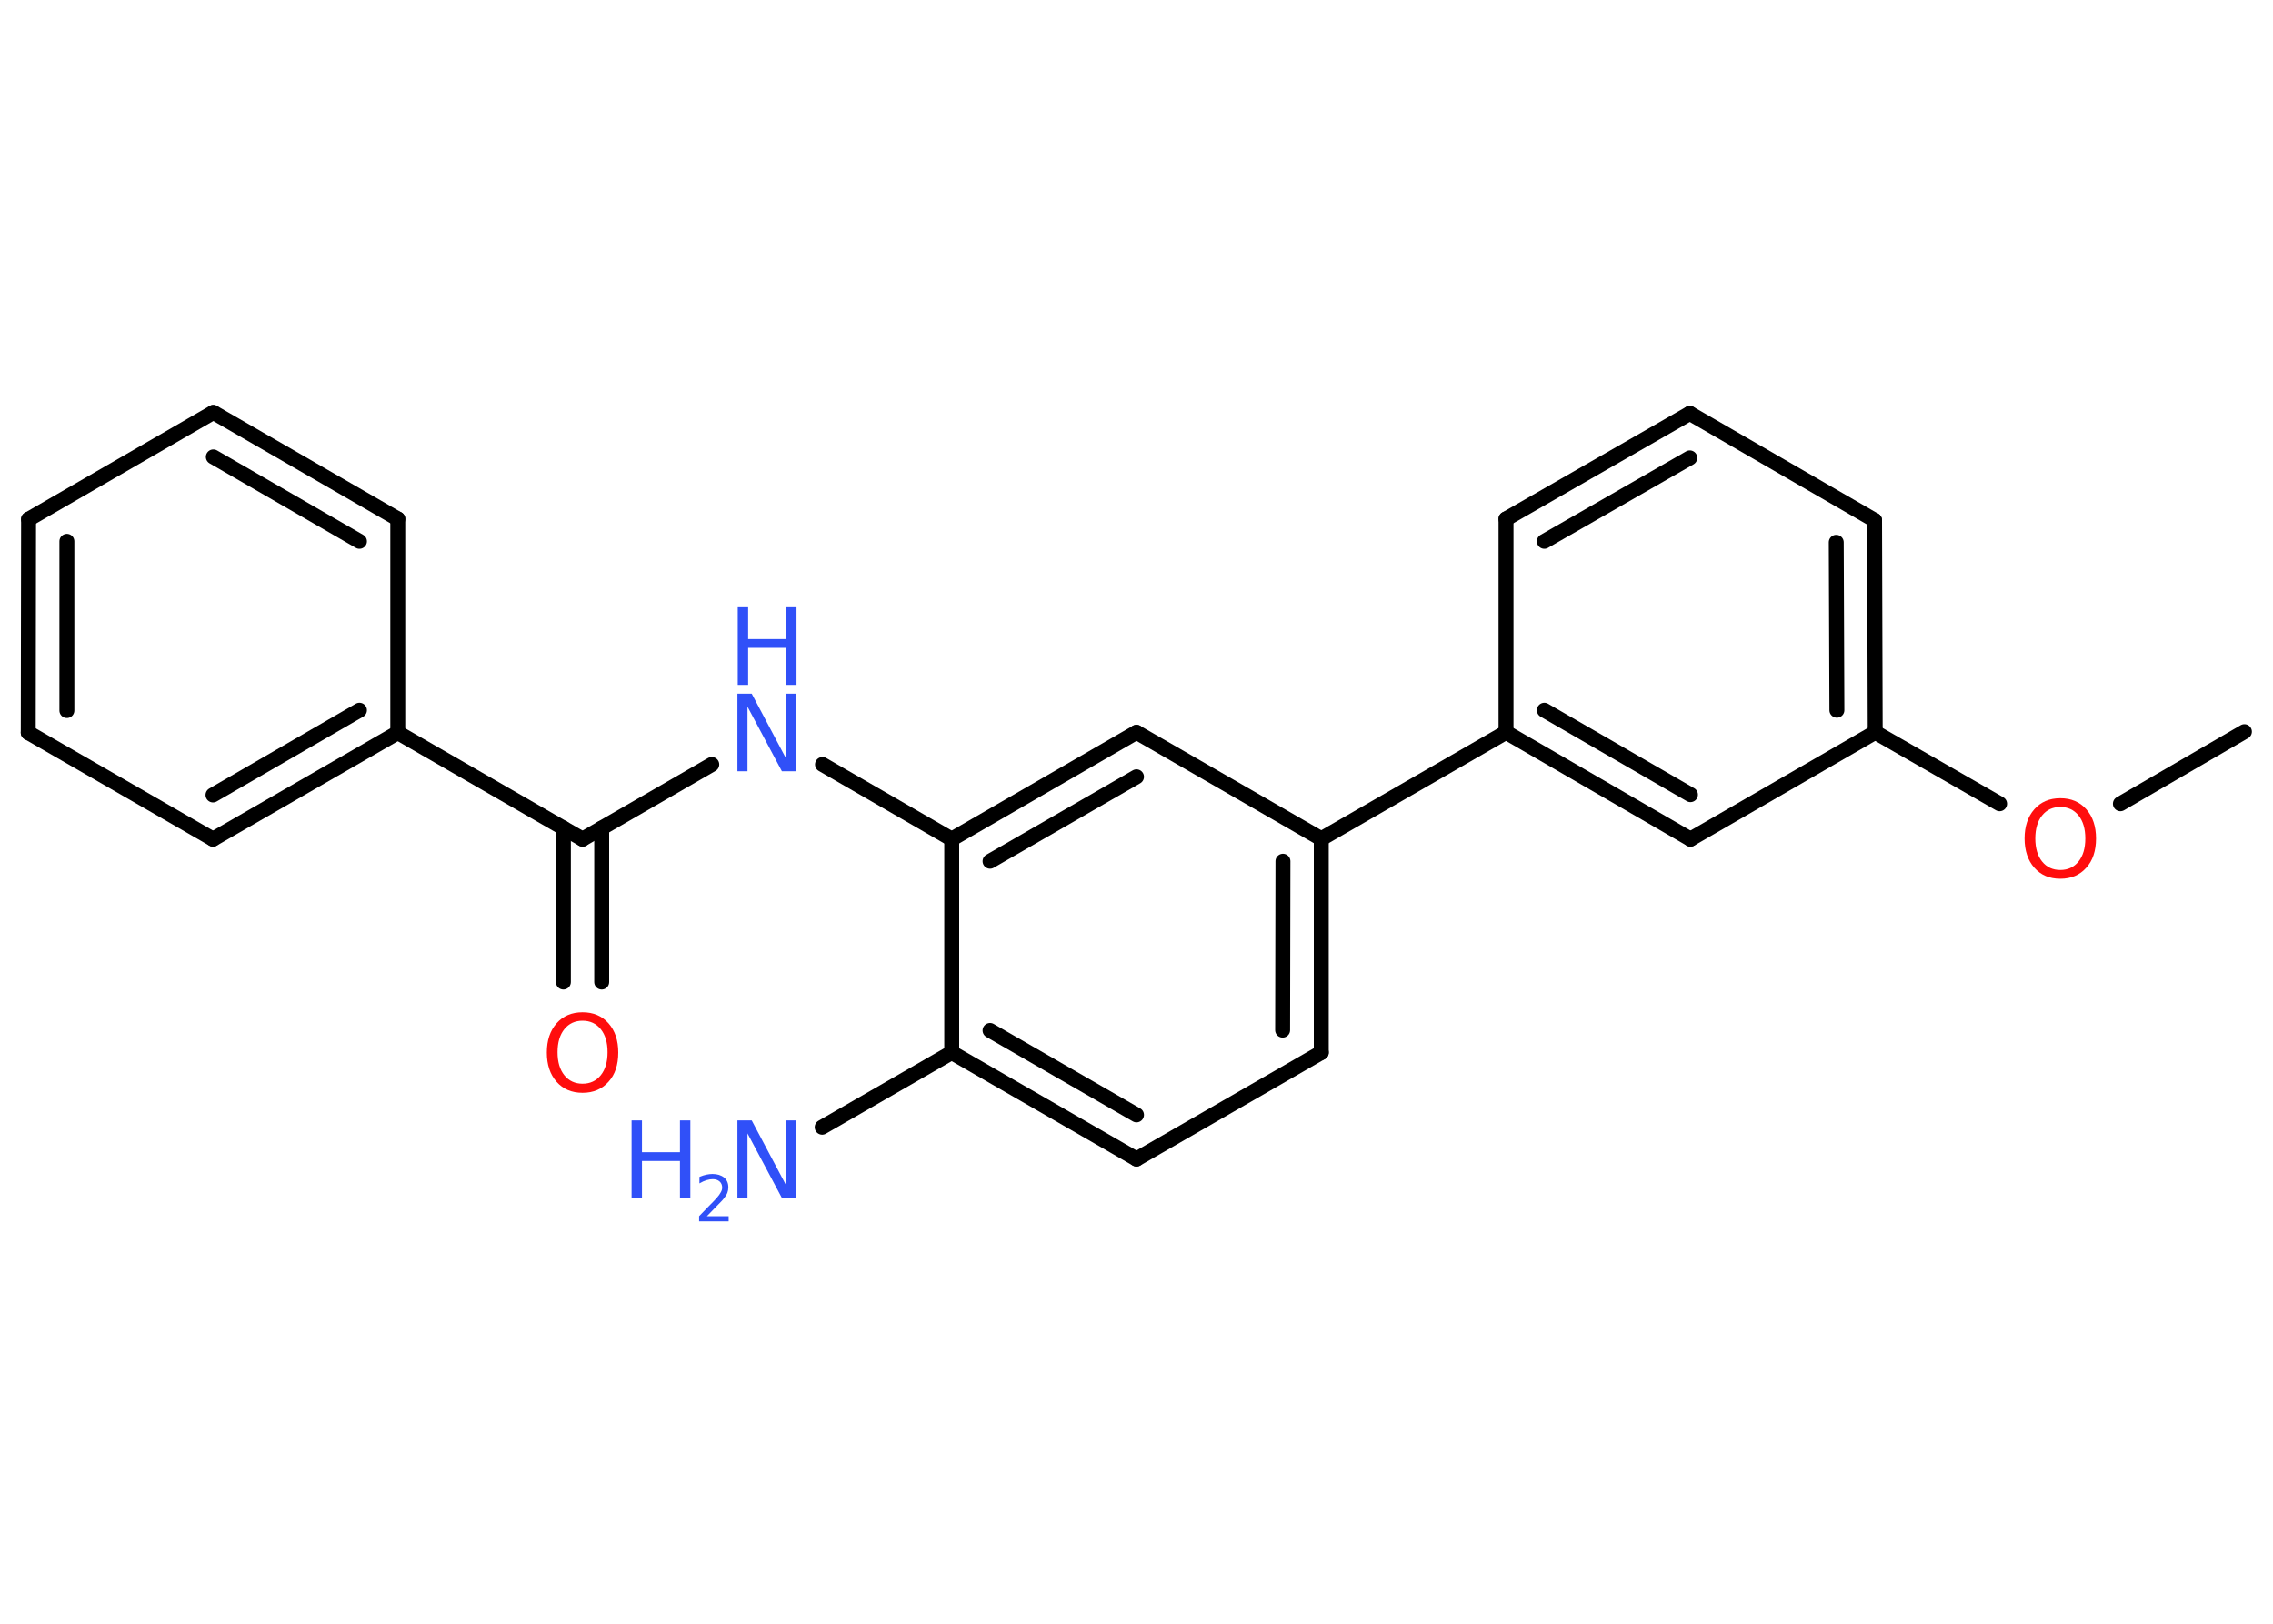 <?xml version='1.0' encoding='UTF-8'?>
<!DOCTYPE svg PUBLIC "-//W3C//DTD SVG 1.1//EN" "http://www.w3.org/Graphics/SVG/1.1/DTD/svg11.dtd">
<svg version='1.2' xmlns='http://www.w3.org/2000/svg' xmlns:xlink='http://www.w3.org/1999/xlink' width='70.0mm' height='50.0mm' viewBox='0 0 70.0 50.0'>
  <desc>Generated by the Chemistry Development Kit (http://github.com/cdk)</desc>
  <g stroke-linecap='round' stroke-linejoin='round' stroke='#000000' stroke-width='.46' fill='#3050F8'>
    <rect x='.0' y='.0' width='70.0' height='50.0' fill='#FFFFFF' stroke='none'/>
    <g id='mol1' class='mol'>
      <line id='mol1bnd1' class='bond' x1='69.12' y1='22.53' x2='65.3' y2='24.75'/>
      <line id='mol1bnd2' class='bond' x1='61.58' y1='24.75' x2='57.75' y2='22.55'/>
      <g id='mol1bnd3' class='bond'>
        <line x1='57.75' y1='22.55' x2='57.73' y2='16.02'/>
        <line x1='56.57' y1='21.87' x2='56.55' y2='16.7'/>
      </g>
      <line id='mol1bnd4' class='bond' x1='57.73' y1='16.02' x2='52.04' y2='12.73'/>
      <g id='mol1bnd5' class='bond'>
        <line x1='52.04' y1='12.73' x2='46.38' y2='15.98'/>
        <line x1='52.04' y1='14.1' x2='47.56' y2='16.67'/>
      </g>
      <line id='mol1bnd6' class='bond' x1='46.38' y1='15.98' x2='46.38' y2='22.55'/>
      <line id='mol1bnd7' class='bond' x1='46.38' y1='22.55' x2='40.69' y2='25.83'/>
      <g id='mol1bnd8' class='bond'>
        <line x1='40.69' y1='32.41' x2='40.69' y2='25.83'/>
        <line x1='39.5' y1='31.72' x2='39.51' y2='26.52'/>
      </g>
      <line id='mol1bnd9' class='bond' x1='40.69' y1='32.41' x2='35.0' y2='35.69'/>
      <g id='mol1bnd10' class='bond'>
        <line x1='29.31' y1='32.41' x2='35.0' y2='35.69'/>
        <line x1='30.49' y1='31.73' x2='35.0' y2='34.33'/>
      </g>
      <line id='mol1bnd11' class='bond' x1='29.31' y1='32.41' x2='25.32' y2='34.71'/>
      <line id='mol1bnd12' class='bond' x1='29.31' y1='32.41' x2='29.31' y2='25.84'/>
      <line id='mol1bnd13' class='bond' x1='29.31' y1='25.84' x2='25.33' y2='23.54'/>
      <line id='mol1bnd14' class='bond' x1='21.92' y1='23.54' x2='17.94' y2='25.84'/>
      <g id='mol1bnd15' class='bond'>
        <line x1='18.53' y1='25.5' x2='18.53' y2='30.24'/>
        <line x1='17.35' y1='25.5' x2='17.35' y2='30.24'/>
      </g>
      <line id='mol1bnd16' class='bond' x1='17.94' y1='25.84' x2='12.25' y2='22.56'/>
      <g id='mol1bnd17' class='bond'>
        <line x1='6.56' y1='25.84' x2='12.25' y2='22.56'/>
        <line x1='6.56' y1='24.48' x2='11.07' y2='21.87'/>
      </g>
      <line id='mol1bnd18' class='bond' x1='6.56' y1='25.84' x2='.87' y2='22.56'/>
      <g id='mol1bnd19' class='bond'>
        <line x1='.88' y1='15.99' x2='.87' y2='22.56'/>
        <line x1='2.06' y1='16.67' x2='2.06' y2='21.88'/>
      </g>
      <line id='mol1bnd20' class='bond' x1='.88' y1='15.99' x2='6.57' y2='12.7'/>
      <g id='mol1bnd21' class='bond'>
        <line x1='12.25' y1='15.98' x2='6.57' y2='12.7'/>
        <line x1='11.07' y1='16.67' x2='6.57' y2='14.07'/>
      </g>
      <line id='mol1bnd22' class='bond' x1='12.25' y1='22.56' x2='12.25' y2='15.98'/>
      <g id='mol1bnd23' class='bond'>
        <line x1='35.0' y1='22.55' x2='29.31' y2='25.84'/>
        <line x1='35.0' y1='23.92' x2='30.49' y2='26.52'/>
      </g>
      <line id='mol1bnd24' class='bond' x1='40.69' y1='25.83' x2='35.0' y2='22.55'/>
      <g id='mol1bnd25' class='bond'>
        <line x1='46.38' y1='22.55' x2='52.06' y2='25.84'/>
        <line x1='47.56' y1='21.87' x2='52.06' y2='24.47'/>
      </g>
      <line id='mol1bnd26' class='bond' x1='57.75' y1='22.55' x2='52.06' y2='25.84'/>
      <path id='mol1atm2' class='atom' d='M63.45 24.85q-.35 .0 -.56 .26q-.21 .26 -.21 .71q.0 .45 .21 .71q.21 .26 .56 .26q.35 .0 .56 -.26q.21 -.26 .21 -.71q.0 -.45 -.21 -.71q-.21 -.26 -.56 -.26zM63.45 24.58q.5 .0 .8 .34q.3 .34 .3 .9q.0 .57 -.3 .9q-.3 .34 -.8 .34q-.5 .0 -.8 -.34q-.3 -.34 -.3 -.9q.0 -.56 .3 -.9q.3 -.34 .8 -.34z' stroke='none' fill='#FF0D0D'/>
      <g id='mol1atm12' class='atom'>
        <path d='M22.72 34.5h.43l1.06 2.0v-2.0h.31v2.39h-.44l-1.06 -1.99v1.99h-.31v-2.39z' stroke='none'/>
        <path d='M19.45 34.5h.32v.98h1.17v-.98h.32v2.39h-.32v-1.14h-1.17v1.14h-.32v-2.39z' stroke='none'/>
        <path d='M21.77 37.45h.67v.16h-.91v-.16q.11 -.11 .3 -.31q.19 -.19 .24 -.25q.09 -.1 .13 -.18q.04 -.07 .04 -.14q.0 -.12 -.08 -.19q-.08 -.07 -.21 -.07q-.09 .0 -.19 .03q-.1 .03 -.22 .1v-.2q.12 -.05 .22 -.07q.1 -.02 .18 -.02q.22 .0 .36 .11q.13 .11 .13 .3q.0 .09 -.03 .17q-.03 .08 -.12 .19q-.02 .03 -.15 .16q-.13 .13 -.36 .37z' stroke='none'/>
      </g>
      <g id='mol1atm14' class='atom'>
        <path d='M22.72 21.36h.43l1.06 2.0v-2.0h.31v2.39h-.44l-1.06 -1.99v1.99h-.31v-2.39z' stroke='none'/>
        <path d='M22.72 18.7h.32v.98h1.17v-.98h.32v2.39h-.32v-1.14h-1.17v1.14h-.32v-2.39z' stroke='none'/>
      </g>
      <path id='mol1atm16' class='atom' d='M17.94 31.43q-.35 .0 -.56 .26q-.21 .26 -.21 .71q.0 .45 .21 .71q.21 .26 .56 .26q.35 .0 .56 -.26q.21 -.26 .21 -.71q.0 -.45 -.21 -.71q-.21 -.26 -.56 -.26zM17.94 31.17q.5 .0 .8 .34q.3 .34 .3 .9q.0 .57 -.3 .9q-.3 .34 -.8 .34q-.5 .0 -.8 -.34q-.3 -.34 -.3 -.9q.0 -.56 .3 -.9q.3 -.34 .8 -.34z' stroke='none' fill='#FF0D0D'/>
    </g>
  </g>
</svg>
